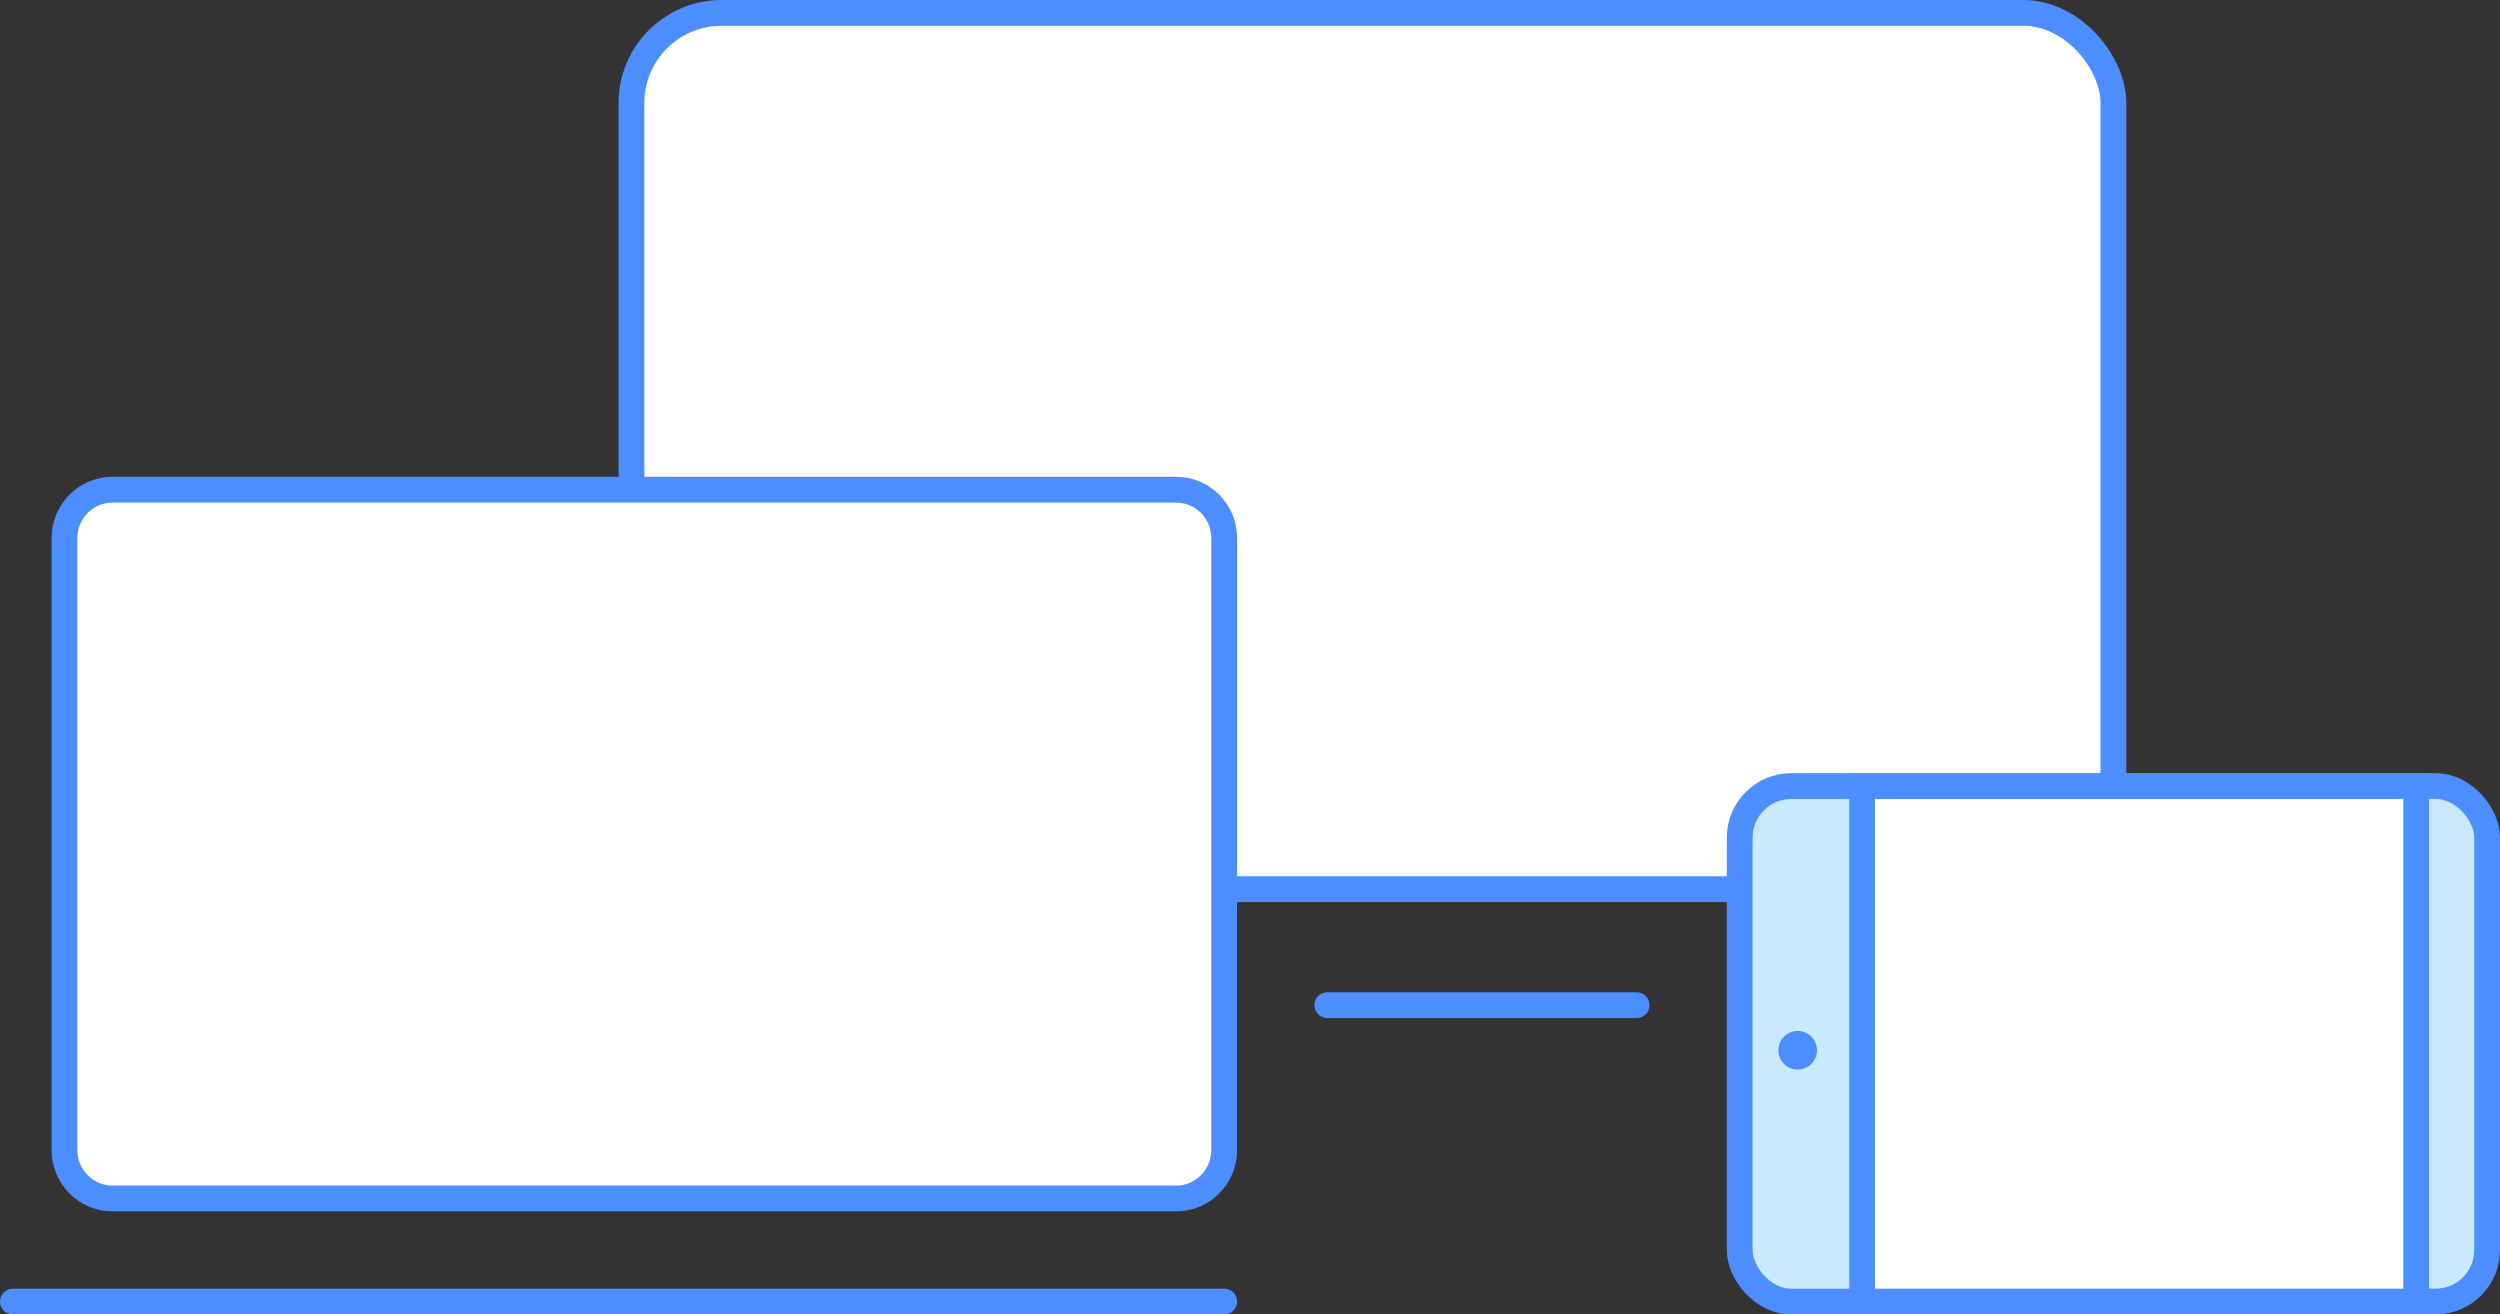 <svg xmlns="http://www.w3.org/2000/svg" width="194" height="102" viewBox="0 0 194 102">
    <rect x="0" y="0" width="194" height="102" fill="#333333" stroke="none"/>
    <g fill="none" fill-rule="evenodd" transform="translate(1 1)">
        <rect width="115" height="68" x="48" fill="#FFF" stroke="#4C8EFF" stroke-width="2" rx="7"/>
        <path fill="#FFF" stroke="#4C8EFF" stroke-width="2" d="M90.289 92H7.71C5.671 92 4 90.308 4 88.24V40.76C4 38.693 5.67 37 7.711 37H90.29C92.329 37 94 38.692 94 40.76v47.48c0 2.068-1.67 3.76-3.711 3.76z"/>
        <path stroke="#4C8EFF" stroke-linecap="round" stroke-linejoin="round" stroke-width="2" d="M0 100h94M102 77h24"/>
        <g transform="translate(134 60)">
            <rect width="58" height="40" fill="#C9E9FF" stroke="#4C8EFF" stroke-width="2" rx="4"/>
            <path fill="#FFF" stroke="#4C8EFF" stroke-width="2" d="M52.5 0v40h-43V0z"/>
            <circle cx="4.5" cy="20.5" r="1.5" fill="#4C8EFF" transform="rotate(90 4.5 20.5)"/>
        </g>
    </g>
</svg>
